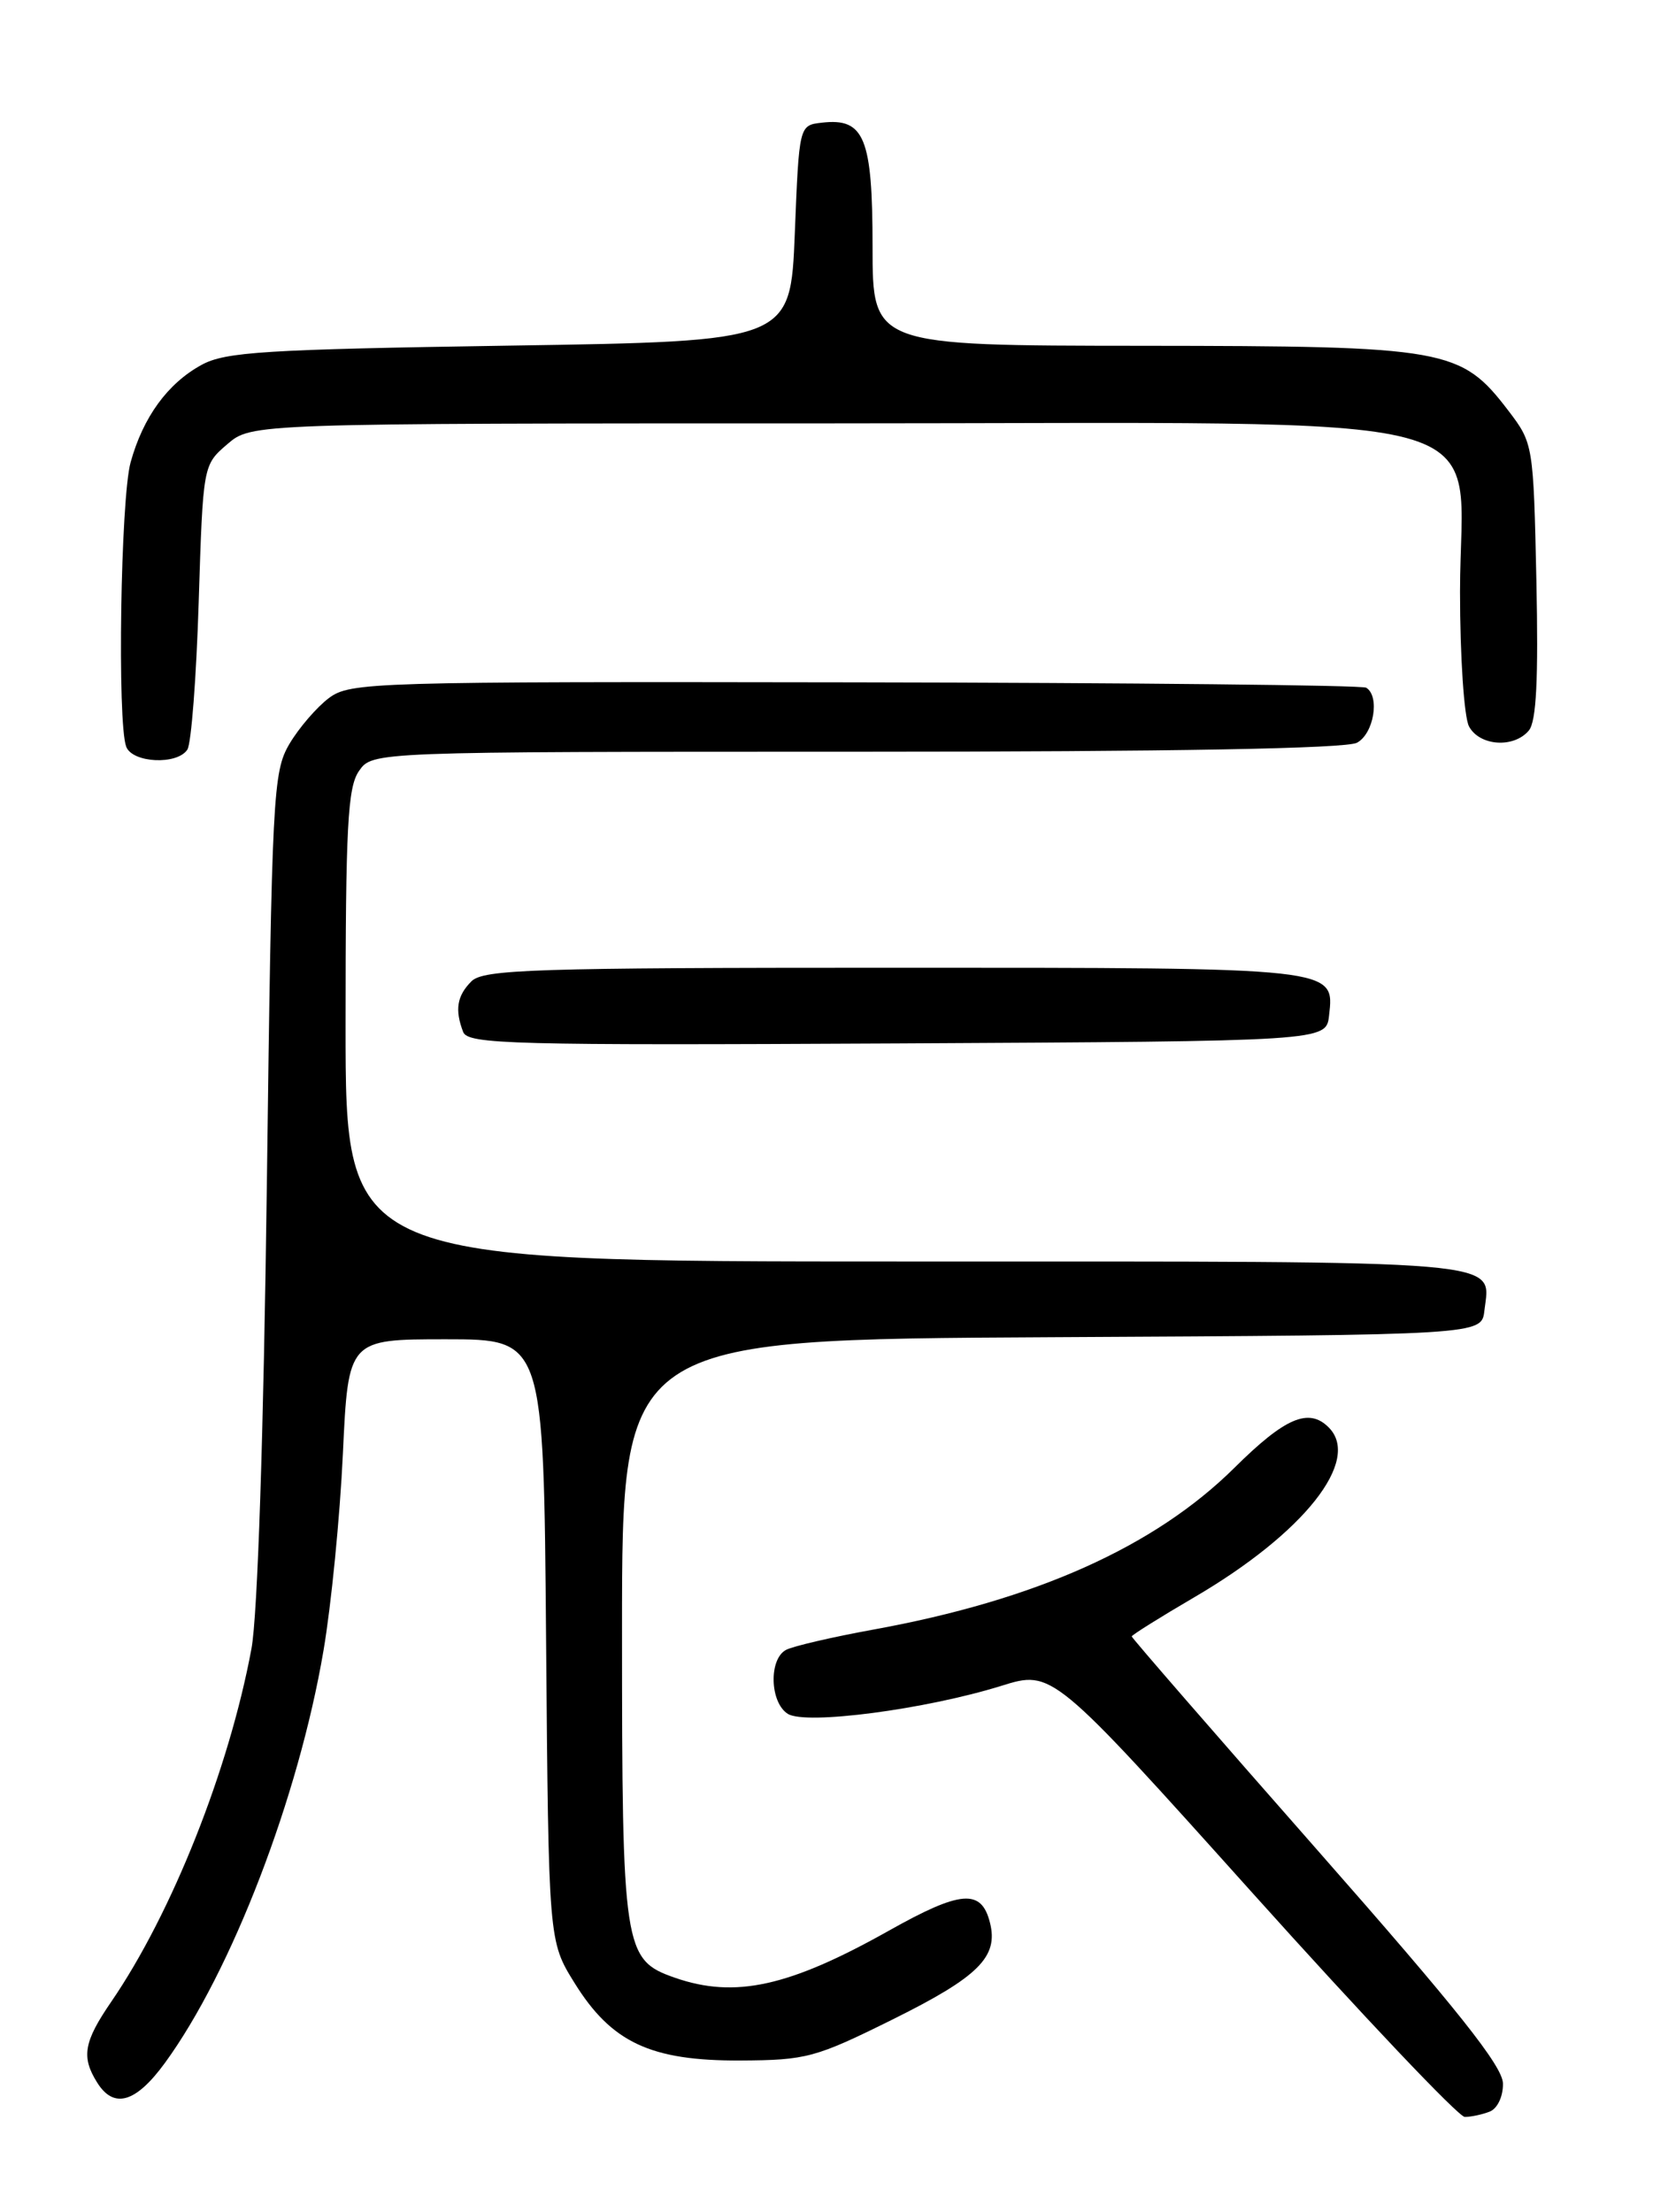 <?xml version="1.0" encoding="UTF-8" standalone="no"?>
<!DOCTYPE svg PUBLIC "-//W3C//DTD SVG 1.1//EN" "http://www.w3.org/Graphics/SVG/1.1/DTD/svg11.dtd" >
<svg xmlns="http://www.w3.org/2000/svg" xmlns:xlink="http://www.w3.org/1999/xlink" version="1.1" viewBox="0 0 194 256">
 <g >
 <path fill="currentColor"
d=" M 172.42 244.39 C 173.32 244.05 173.99 242.65 173.97 241.14 C 173.95 239.14 168.71 232.55 152.47 214.10 C 140.66 200.68 131.00 189.56 131.00 189.39 C 131.00 189.23 134.25 187.19 138.22 184.87 C 150.94 177.44 157.61 169.01 153.80 165.20 C 151.49 162.89 148.76 164.05 142.89 169.87 C 133.66 179.01 119.90 185.18 101.08 188.60 C 96.36 189.46 91.83 190.51 91.00 190.94 C 88.97 191.99 89.10 197.03 91.19 198.35 C 93.27 199.66 107.12 197.84 115.90 195.11 C 121.80 193.27 121.80 193.27 145.03 219.14 C 157.80 233.36 168.84 245.00 169.55 245.00 C 170.26 245.00 171.55 244.73 172.42 244.39 Z  M 19.09 238.75 C 26.80 228.18 34.56 208.01 37.45 191.00 C 38.34 185.78 39.35 175.54 39.69 168.25 C 40.31 155.00 40.31 155.00 51.62 155.00 C 62.93 155.00 62.93 155.00 63.21 189.83 C 63.50 224.66 63.50 224.66 66.50 229.49 C 70.78 236.39 75.32 238.51 85.66 238.47 C 93.36 238.43 94.37 238.16 103.40 233.68 C 113.27 228.78 115.59 226.47 114.59 222.52 C 113.60 218.57 111.22 218.76 102.86 223.46 C 91.34 229.93 85.07 231.31 78.12 228.89 C 72.18 226.82 72.00 225.65 72.00 188.56 C 72.00 155.02 72.00 155.02 121.75 154.76 C 171.50 154.50 171.50 154.50 171.82 151.69 C 172.51 145.73 175.69 146.00 104.88 146.00 C 40.00 146.00 40.00 146.00 40.00 118.72 C 40.00 95.65 40.24 91.10 41.56 89.22 C 43.11 87.00 43.11 87.00 99.12 87.00 C 135.82 87.00 155.80 86.64 157.07 85.96 C 159.02 84.92 159.75 80.58 158.14 79.59 C 157.67 79.30 131.04 79.02 98.96 78.97 C 42.98 78.88 40.54 78.95 38.07 80.79 C 36.66 81.85 34.60 84.24 33.50 86.10 C 31.60 89.33 31.47 91.90 30.89 137.00 C 30.51 166.12 29.82 186.93 29.11 190.79 C 26.52 204.76 19.90 221.43 12.87 231.68 C 9.70 236.30 9.39 238.06 11.24 241.01 C 13.17 244.11 15.71 243.38 19.09 238.75 Z  M 153.84 117.55 C 154.47 111.95 154.96 112.00 103.38 112.00 C 61.77 112.00 55.96 112.19 54.57 113.57 C 52.89 115.25 52.63 116.87 53.61 119.43 C 54.16 120.86 59.24 120.99 103.86 120.76 C 153.50 120.50 153.50 120.50 153.84 117.55 Z  M 21.69 86.75 C 22.14 86.06 22.73 78.37 23.00 69.66 C 23.50 53.82 23.50 53.82 26.31 51.41 C 29.11 49.00 29.11 49.00 96.13 49.00 C 176.60 49.00 169.00 46.97 169.00 68.49 C 169.00 75.99 169.47 83.00 170.04 84.07 C 171.26 86.35 175.24 86.62 176.97 84.54 C 177.84 83.49 178.08 78.60 177.84 67.21 C 177.50 51.49 177.47 51.30 174.62 47.56 C 169.09 40.32 167.53 40.05 132.25 40.02 C 101.00 40.00 101.00 40.00 101.00 28.57 C 101.00 15.93 100.06 13.62 95.12 14.20 C 92.50 14.50 92.50 14.50 92.00 27.00 C 91.50 39.50 91.50 39.50 59.00 40.00 C 30.65 40.44 26.09 40.72 23.33 42.23 C 19.40 44.38 16.57 48.27 15.12 53.50 C 13.96 57.68 13.56 83.68 14.61 86.42 C 15.33 88.31 20.52 88.56 21.69 86.75 Z "/>
</g>
</svg>